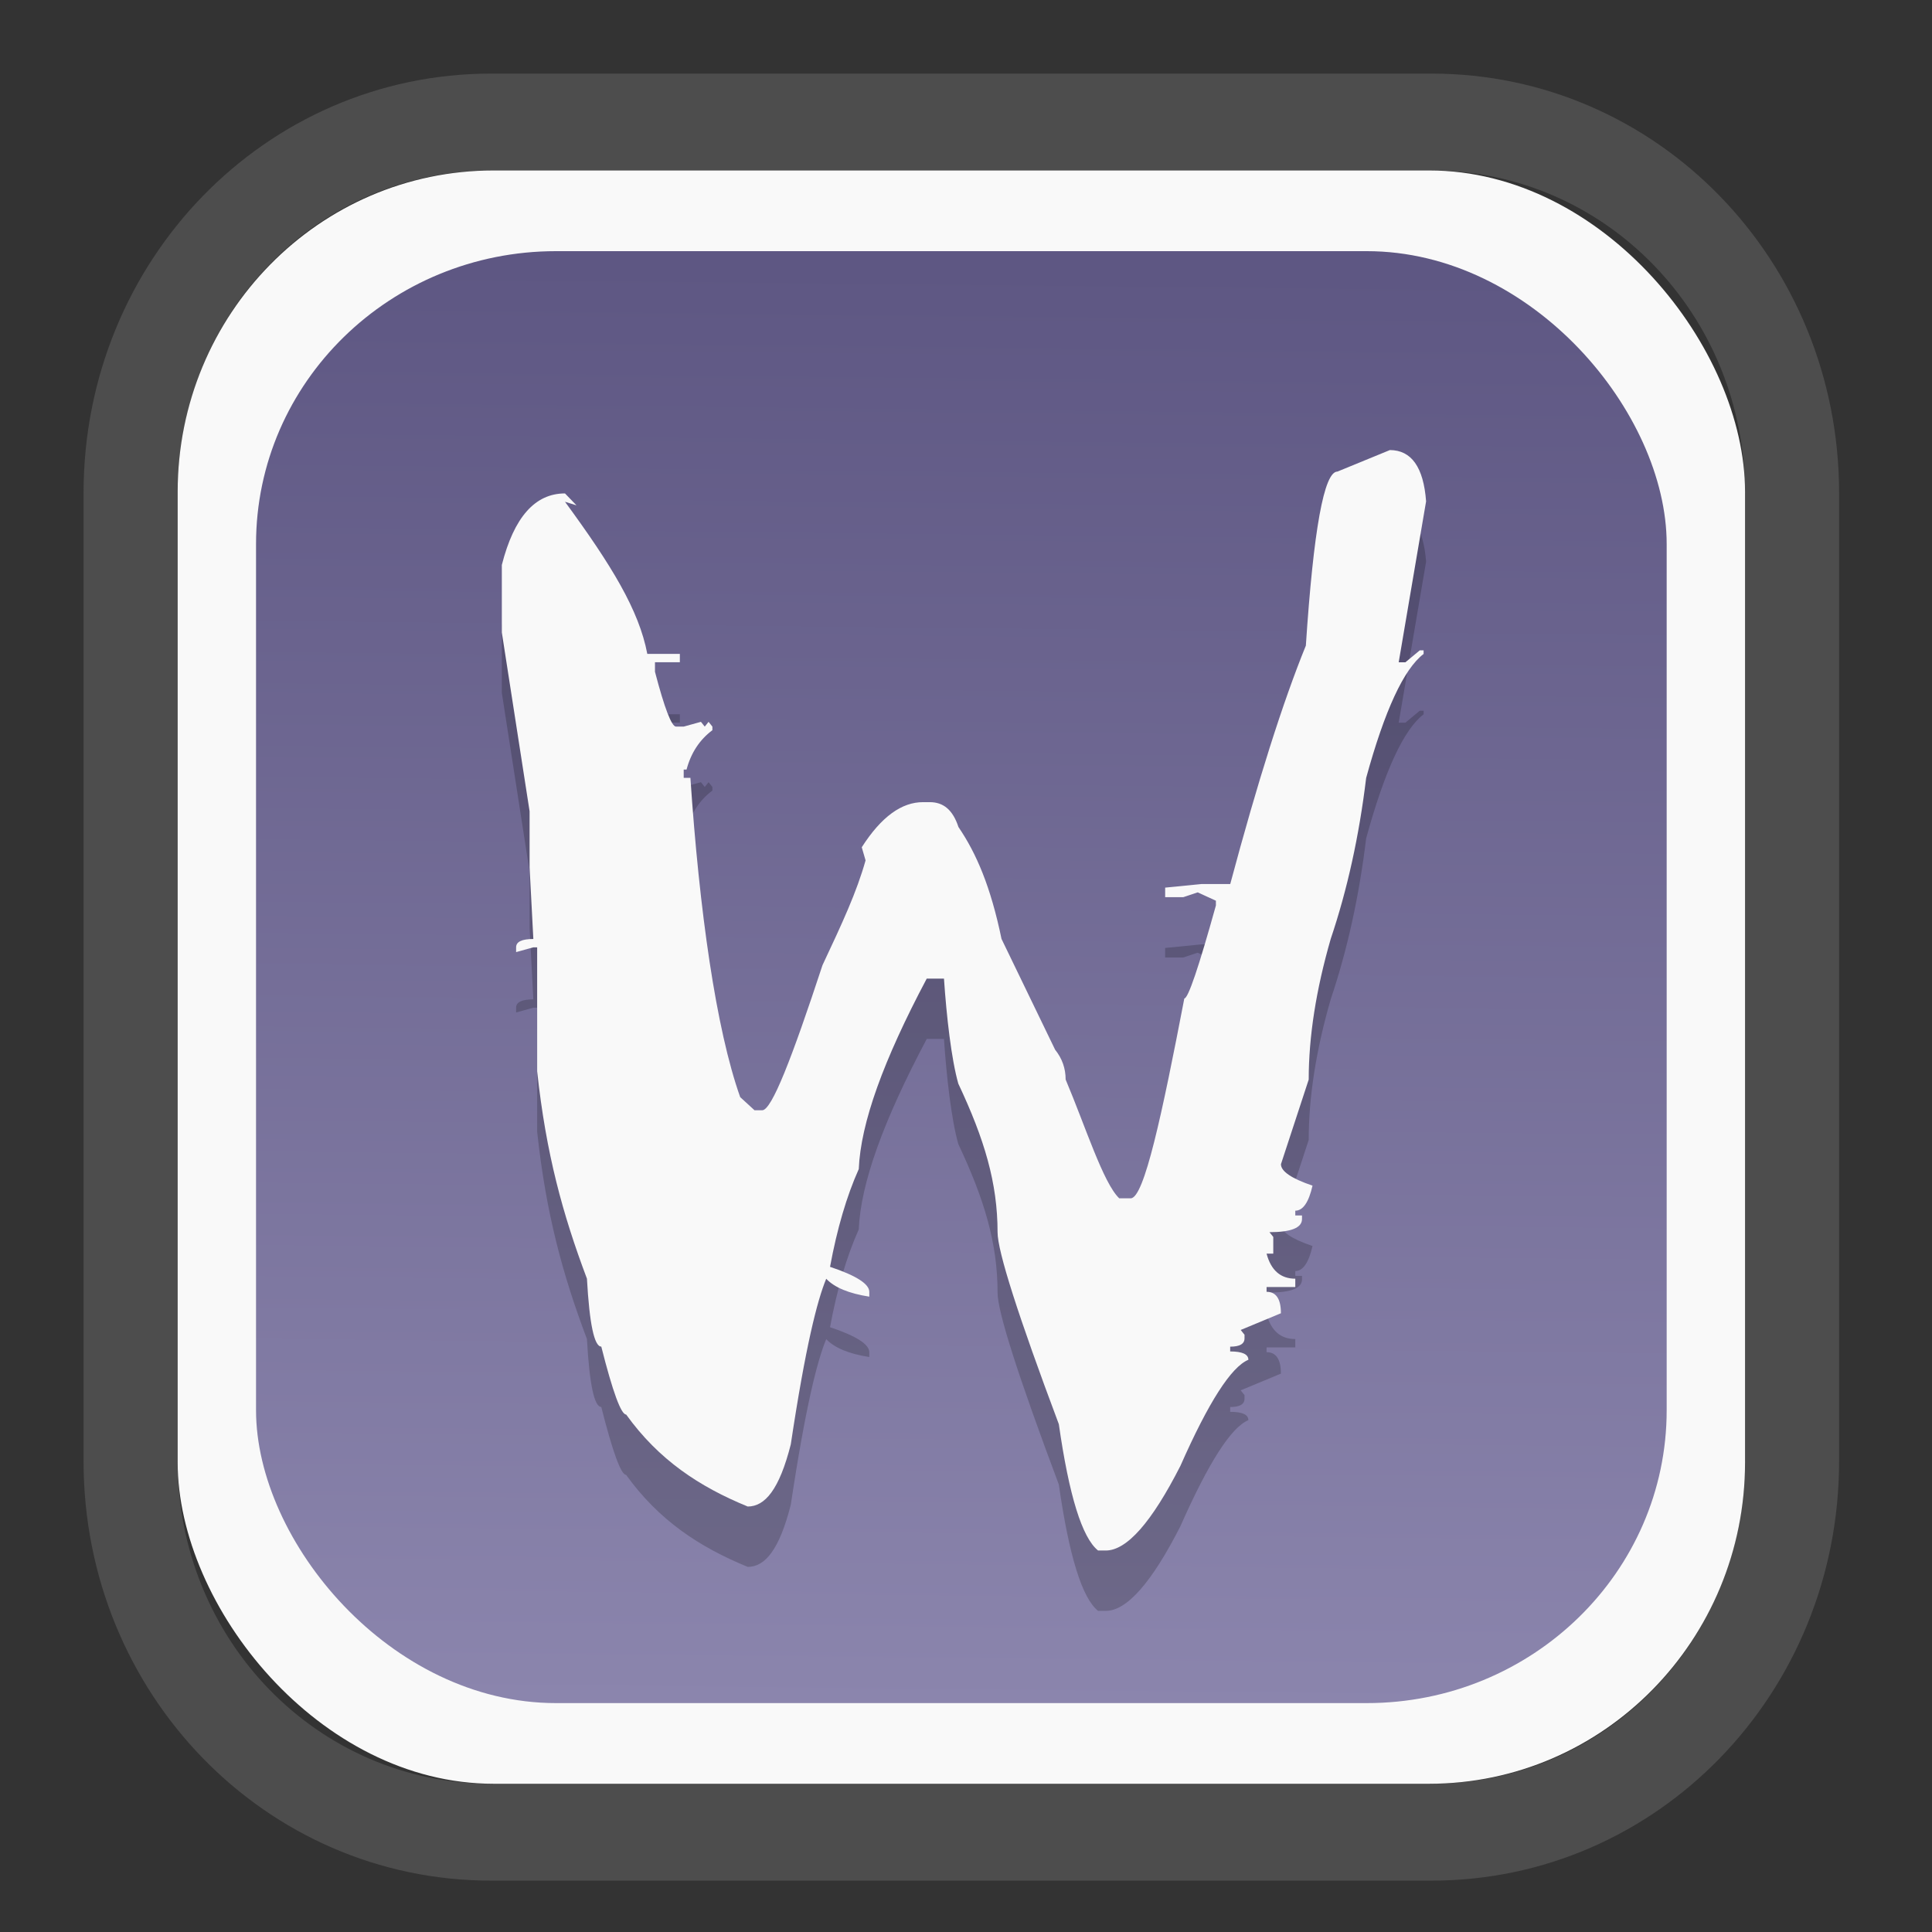 <?xml version="1.0" encoding="UTF-8" standalone="no"?>
<svg
   width="64"
   height="64"
   version="1.1"
   id="svg73"
   sodipodi:docname="kalgebra.svg"
   inkscape:version="1.3.2 (091e20ef0f, 2023-11-25)"
   xmlns:inkscape="http://www.inkscape.org/namespaces/inkscape"
   xmlns:sodipodi="http://sodipodi.sourceforge.net/DTD/sodipodi-0.dtd"
   xmlns:xlink="http://www.w3.org/1999/xlink"
   xmlns="http://www.w3.org/2000/svg"
   xmlns:svg="http://www.w3.org/2000/svg"
   xmlns:rdf="http://www.w3.org/1999/02/22-rdf-syntax-ns#"
   xmlns:cc="http://creativecommons.org/ns#"
   xmlns:dc="http://purl.org/dc/elements/1.1/">
  <rect width="100%" height="100%" fill="#333333" stroke="none"/>
  <sodipodi:namedview
     pagecolor="#f5f7fa"
     bordercolor="#666666"
     borderopacity="1"
     objecttolerance="10"
     gridtolerance="10"
     guidetolerance="10"
     inkscape:pageopacity="0"
     inkscape:pageshadow="2"
     inkscape:window-width="1377"
     inkscape:window-height="886"
     id="namedview75"
     showgrid="false"
     inkscape:zoom="6.2890624"
     inkscape:cx="30.370187"
     inkscape:cy="42.057143"
     inkscape:window-x="352"
     inkscape:window-y="126"
     inkscape:window-maximized="0"
     inkscape:current-layer="g877"
     inkscape:document-rotation="0"
     inkscape:pagecheckerboard="0"
     inkscape:showpageshadow="2"
     inkscape:deskcolor="#d1d1d1" />
  <defs
     id="defs29">
    <linearGradient
       id="linearGradient5"
       inkscape:collect="always">
      <stop
         style="stop-color:#5e5783;stop-opacity:1;"
         offset="0"
         id="stop5" />
      <stop
         style="stop-color:#8b85ad;stop-opacity:1;"
         offset="1"
         id="stop6" />
    </linearGradient>
    <inkscape:path-effect
       effect="powerclip"
       id="path-effect1980"
       is_visible="true"
       lpeversion="1"
       inverse="true"
       flatten="false"
       hide_clip="false"
       message="Use fill-rule evenodd on &lt;b&gt;fill and stroke&lt;/b&gt; dialog if no flatten result after convert clip to paths." />
    <clipPath
       clipPathUnits="userSpaceOnUse"
       id="clipPath1976">
      <rect
         x="9.678"
         y="9.925"
         width="43.343"
         height="44.613"
         rx="8.669"
         ry="8.923"
         fill="url(#linearGradient862)"
         stroke-width="2.968"
         id="rect1978"
         style="display:none;fill:#333333;fill-opacity:1"
         d="m 18.347,9.925 h 26.005 c 4.803,0 8.669,3.98 8.669,8.923 v 26.767 c 0,4.943 -3.866,8.923 -8.669,8.923 h -26.005 c -4.803,0 -8.669,-3.98 -8.669,-8.923 V 18.848 c 0,-4.943 3.866,-8.923 8.669,-8.923 z" />
      <path
         id="lpe_path-effect1980"
         style="fill:#333333;fill-opacity:1"
         class="powerclip"
         d="M 2.076,2.246 H 60.624 V 62.217 H 2.076 Z M 18.347,9.925 c -4.803,0 -8.669,3.98 -8.669,8.923 v 26.767 c 0,4.943 3.866,8.923 8.669,8.923 h 26.005 c 4.803,0 8.669,-3.98 8.669,-8.923 V 18.848 c 0,-4.943 -3.866,-8.923 -8.669,-8.923 z" />
    </clipPath>
    <linearGradient
       inkscape:collect="always"
       xlink:href="#linearGradient5"
       id="linearGradient6"
       x1="33.786"
       y1="12.971"
       x2="33.376"
       y2="52.289"
       gradientUnits="userSpaceOnUse"
       gradientTransform="matrix(1.1,0,0,1.1,-3.185,-3.234)" />
    <linearGradient
       id="d"
       y1="1050.34"
       y2="1038.36"
       gradientUnits="userSpaceOnUse"
       x2="0"
       gradientTransform="matrix(-2.577,0,0,2.581,52,-2661.74)">
      <stop
         stop-color="#c61423"
         id="stop7" />
      <stop
         offset="1"
         stop-color="#dc2b41"
         id="stop8" />
    </linearGradient>
    <linearGradient
       xlink:href="#a-5"
       id="linearGradient4582"
       x1="10.973"
       y1="24"
       x2="36.937"
       y2="24"
       gradientUnits="userSpaceOnUse"
       gradientTransform="matrix(1.001,0,0,1.003,0.011,0.438)" />
    <linearGradient
       gradientUnits="userSpaceOnUse"
       x2="0"
       y2="503.8"
       y1="542.8"
       id="a-5">
      <stop
         stop-color="#2a2c2f"
         id="stop7-6" />
      <stop
         stop-color="#424649"
         offset="1"
         id="stop8-5" />
    </linearGradient>
    <linearGradient
       xlink:href="#LO"
       id="linearGradient4586"
       gradientUnits="userSpaceOnUse"
       gradientTransform="matrix(0.088,0,0,0.087,-18.921,3.391)"
       x1="319.208"
       y1="235.149"
       x2="657.653"
       y2="269.494" />
    <linearGradient
       id="LO"
       gradientUnits="userSpaceOnUse"
       x1="319.208"
       y1="235.149"
       x2="657.653"
       y2="269.494">
      <stop
         style="stop-color:#e54c18"
         offset="0"
         id="stop5-6" />
      <stop
         style="stop-color:#fec350"
         offset="1"
         id="stop6-3" />
    </linearGradient>
  </defs>
  <g
     id="g877"
     transform="matrix(1.1,0,0,1.1,-3.185,-3.207)">
    <path
       d="m 18.347,7.246 c -6.244,0 -11.271,5.174 -11.271,11.602 v 26.767 c 0,6.427 5.027,11.602 11.271,11.602 h 26.005 c 6.244,0 11.271,-5.174 11.271,-11.602 V 18.848 c 0,-6.427 -5.027,-11.602 -11.271,-11.602 z"
       fill="url(#linearGradient910)"
       stroke-width="3.324"
       id="path33"
       style="fill:#4d4d4d;fill-opacity:1"
       clip-path="url(#clipPath1976)"
       inkscape:path-effect="#path-effect1980"
       inkscape:original-d="m 18.347203,7.2464043 c -6.244452,0 -11.2714308,5.1741617 -11.2714308,11.6016437 v 26.767119 c 0,6.427394 5.0268918,11.601644 11.2714308,11.601644 h 26.005262 c 6.244452,0 11.271431,-5.174161 11.271431,-11.601644 V 18.848048 c 0,-6.427393 -5.026893,-11.6016437 -11.271431,-11.6016437 z"
       transform="matrix(1.089,0,0,1.089,-2.294,-2.759)" />
    <rect
       x="8.246"
       y="8.049"
       width="47.201"
       height="48.584"
       rx="9.512"
       ry="9.678"
       fill="url(#linearGradient862)"
       stroke-width="3.232"
       id="rect35-7"
       style="opacity:1;fill:#f9f9f9;fill-opacity:1" />
    <rect
       x="10.606"
       y="10.479"
       width="42.481"
       height="43.725"
       rx="9.034"
       ry="8.82"
       fill="url(#linearGradient862)"
       stroke-width="2.909"
       id="rect35-7-3"
       style="fill:url(#linearGradient6)" />
    <path
       style="fill:#000000;stroke-width:0.663;opacity:0.2"
       d="m 44.747,18.287 c 0.653,3.8e-5 1.018,0.515 1.095,1.544 l -0.825,4.847 h 0.202 l 0.432,-0.359 H 45.767 v 0.108 c -0.596,0.455 -1.172,1.699 -1.73,3.734 -0.211,1.747 -0.567,3.363 -1.067,4.847 -0.442,1.532 -0.663,2.944 -0.663,4.236 l -0.836,2.549 c -1.9e-5,0.215 0.317,0.431 0.951,0.646 -0.115,0.503 -0.288,0.754 -0.519,0.754 v 0.144 h 0.202 v 0.108 c -2.7e-5,0.263 -0.327,0.395 -0.98,0.395 l 0.115,0.144 v 0.503 h -0.202 c 0.134,0.503 0.423,0.754 0.865,0.754 v 0.251 h -0.865 v 0.144 c 0.288,9e-6 0.432,0.215 0.432,0.646 l -1.211,0.503 0.115,0.144 v 0.108 c -1.7e-5,0.168 -0.144,0.251 -0.432,0.251 v 0.144 c 0.365,9e-6 0.548,0.084 0.548,0.251 -0.519,0.215 -1.201,1.28 -2.047,3.195 -0.865,1.699 -1.614,2.549 -2.248,2.549 h -0.231 c -0.48,-0.383 -0.874,-1.651 -1.182,-3.805 -1.23,-3.279 -1.845,-5.206 -1.845,-5.78 -1.7e-5,-1.484 -0.394,-2.799 -1.182,-4.474 -0.211,-0.742 -0.356,-2.039 -0.432,-3.164 h -0.519 c -1.307,2.465 -1.989,4.347 -2.047,5.736 -0.365,0.814 -0.653,1.795 -0.865,2.944 0.788,0.263 1.182,0.515 1.182,0.754 v 0.144 c -0.615,-0.096 -1.047,-0.275 -1.297,-0.539 -0.269,0.646 -0.625,2.044 -1.067,4.987 -0.346,1.364 -0.778,1.872 -1.297,1.872 -1.46,-0.598 -2.681,-1.406 -3.661,-2.77 -0.154,10e-6 -0.404,-0.682 -0.749,-2.046 -0.211,10e-6 -0.356,-0.682 -0.432,-2.046 -0.73,-1.939 -1.23,-3.755 -1.499,-6.244 v -3.734 h -0.115 l -0.519,0.144 v -0.144 c 0,-0.168 0.173,-0.251 0.519,-0.251 L 18.844,30.852 V 29.165 L 18.008,23.78 v -2.033 c 0.365,-1.436 0.999,-2.154 1.902,-2.154 l 0.346,0.359 -0.346,-0.108 c 1.403,1.915 2.229,3.265 2.479,4.582 h 0.98 v 0.251 h -0.749 v 0.287 c 0.288,1.101 0.5,1.651 0.634,1.651 h 0.231 l 0.519,-0.144 0.115,0.144 0.115,-0.144 0.115,0.144 v 0.108 c -0.384,0.287 -0.644,0.682 -0.778,1.185 h -0.086 V 28.16 h 0.202 c 0.269,3.997 0.769,7.555 1.499,9.614 l 0.432,0.396 h 0.231 c 0.288,2e-5 0.894,-1.57 1.816,-4.37 0.596,-1.268 1.028,-2.197 1.297,-3.155 L 28.846,30.249 c 0.596,-0.933 1.211,-1.359 1.845,-1.359 h 0.202 c 0.404,2.9e-5 0.692,0.222 0.865,0.749 0.538,0.79 0.97,1.79 1.297,3.37 l 1.614,3.336 c 0.211,0.263 0.317,0.562 0.317,0.898 0.596,1.412 1.134,3.122 1.614,3.577 h 0.346 c 0.404,1e-5 0.942,-2.524 1.614,-6.018 0.115,1.8e-5 0.432,-0.933 0.951,-2.8 V 31.857 l -0.548,-0.251 -0.432,0.144 h -0.548 v -0.287 l 1.095,-0.108 h 0.865 c 0.826,-3.087 1.585,-5.481 2.277,-7.18 0.231,-3.494 0.548,-5.241 0.951,-5.241 l 1.575,-0.646"
       id="path4-5" />
    <path
       style="fill:#f9f9f9;stroke-width:0.663"
       d="m 44.747,16.469 c 0.653,3.8e-5 1.018,0.515 1.095,1.544 l -0.825,4.847 h 0.202 l 0.432,-0.359 H 45.767 v 0.108 c -0.596,0.455 -1.172,1.699 -1.73,3.734 -0.211,1.747 -0.567,3.363 -1.067,4.847 -0.442,1.532 -0.663,2.944 -0.663,4.236 l -0.836,2.549 c -1.9e-5,0.215 0.317,0.431 0.951,0.646 -0.115,0.503 -0.288,0.754 -0.519,0.754 v 0.144 h 0.202 v 0.108 c -2.7e-5,0.263 -0.327,0.395 -0.98,0.395 l 0.115,0.144 v 0.503 h -0.202 c 0.134,0.503 0.423,0.754 0.865,0.754 v 0.251 h -0.865 v 0.144 c 0.288,9e-6 0.432,0.215 0.432,0.646 l -1.211,0.503 0.115,0.144 v 0.108 c -1.7e-5,0.168 -0.144,0.251 -0.432,0.251 v 0.144 c 0.365,9e-6 0.548,0.084 0.548,0.251 -0.519,0.215 -1.201,1.28 -2.047,3.195 -0.865,1.699 -1.614,2.549 -2.248,2.549 h -0.231 c -0.48,-0.383 -0.874,-1.651 -1.182,-3.805 -1.23,-3.279 -1.845,-5.206 -1.845,-5.78 -1.7e-5,-1.484 -0.394,-2.799 -1.182,-4.474 -0.211,-0.742 -0.356,-2.039 -0.432,-3.164 h -0.519 c -1.307,2.465 -1.989,4.347 -2.047,5.736 -0.365,0.814 -0.653,1.795 -0.865,2.944 0.788,0.263 1.182,0.515 1.182,0.754 v 0.144 c -0.615,-0.096 -1.047,-0.275 -1.297,-0.539 -0.269,0.646 -0.625,2.044 -1.067,4.987 -0.346,1.364 -0.778,1.872 -1.297,1.872 -1.46,-0.598 -2.681,-1.406 -3.661,-2.77 -0.154,10e-6 -0.404,-0.682 -0.749,-2.046 -0.211,10e-6 -0.356,-0.682 -0.432,-2.046 -0.73,-1.939 -1.23,-3.755 -1.499,-6.244 v -3.734 h -0.115 l -0.519,0.144 v -0.144 c 0,-0.168 0.173,-0.251 0.519,-0.251 L 18.844,29.034 V 27.347 L 18.008,21.962 V 19.929 C 18.373,18.493 19.007,17.775 19.91,17.775 l 0.346,0.359 -0.346,-0.108 c 1.403,1.915 2.229,3.265 2.479,4.582 h 0.98 v 0.251 h -0.749 v 0.287 c 0.288,1.101 0.5,1.651 0.634,1.651 h 0.231 l 0.519,-0.144 0.115,0.144 0.115,-0.144 0.115,0.144 v 0.108 c -0.384,0.287 -0.644,0.682 -0.778,1.185 h -0.086 v 0.251 h 0.202 c 0.269,3.997 0.769,7.555 1.499,9.614 l 0.432,0.396 h 0.231 c 0.288,2e-5 0.894,-1.57 1.816,-4.37 0.596,-1.268 1.028,-2.197 1.297,-3.155 l -0.115,-0.395 c 0.596,-0.933 1.211,-1.359 1.845,-1.359 h 0.202 c 0.404,2.9e-5 0.692,0.222 0.865,0.749 0.538,0.79 0.97,1.79 1.297,3.37 l 1.614,3.336 c 0.211,0.263 0.317,0.562 0.317,0.898 0.596,1.412 1.134,3.122 1.614,3.577 h 0.346 c 0.404,1e-5 0.942,-2.524 1.614,-6.018 0.115,1.8e-5 0.432,-0.933 0.951,-2.8 v -0.144 l -0.548,-0.251 -0.432,0.144 h -0.548 v -0.287 l 1.095,-0.108 h 0.865 c 0.826,-3.087 1.585,-5.481 2.277,-7.18 0.231,-3.494 0.548,-5.241 0.951,-5.241 l 1.575,-0.646"
       id="path4" />
    <g
       id="g13"
       transform="matrix(0.596,0,0,0.596,13.922,17.032)" />
    <path
       style="fill:#f5f7fa;stroke-width:0.204;fill-opacity:1"
       d=""
       id="path3" />
  </g>
</svg>
